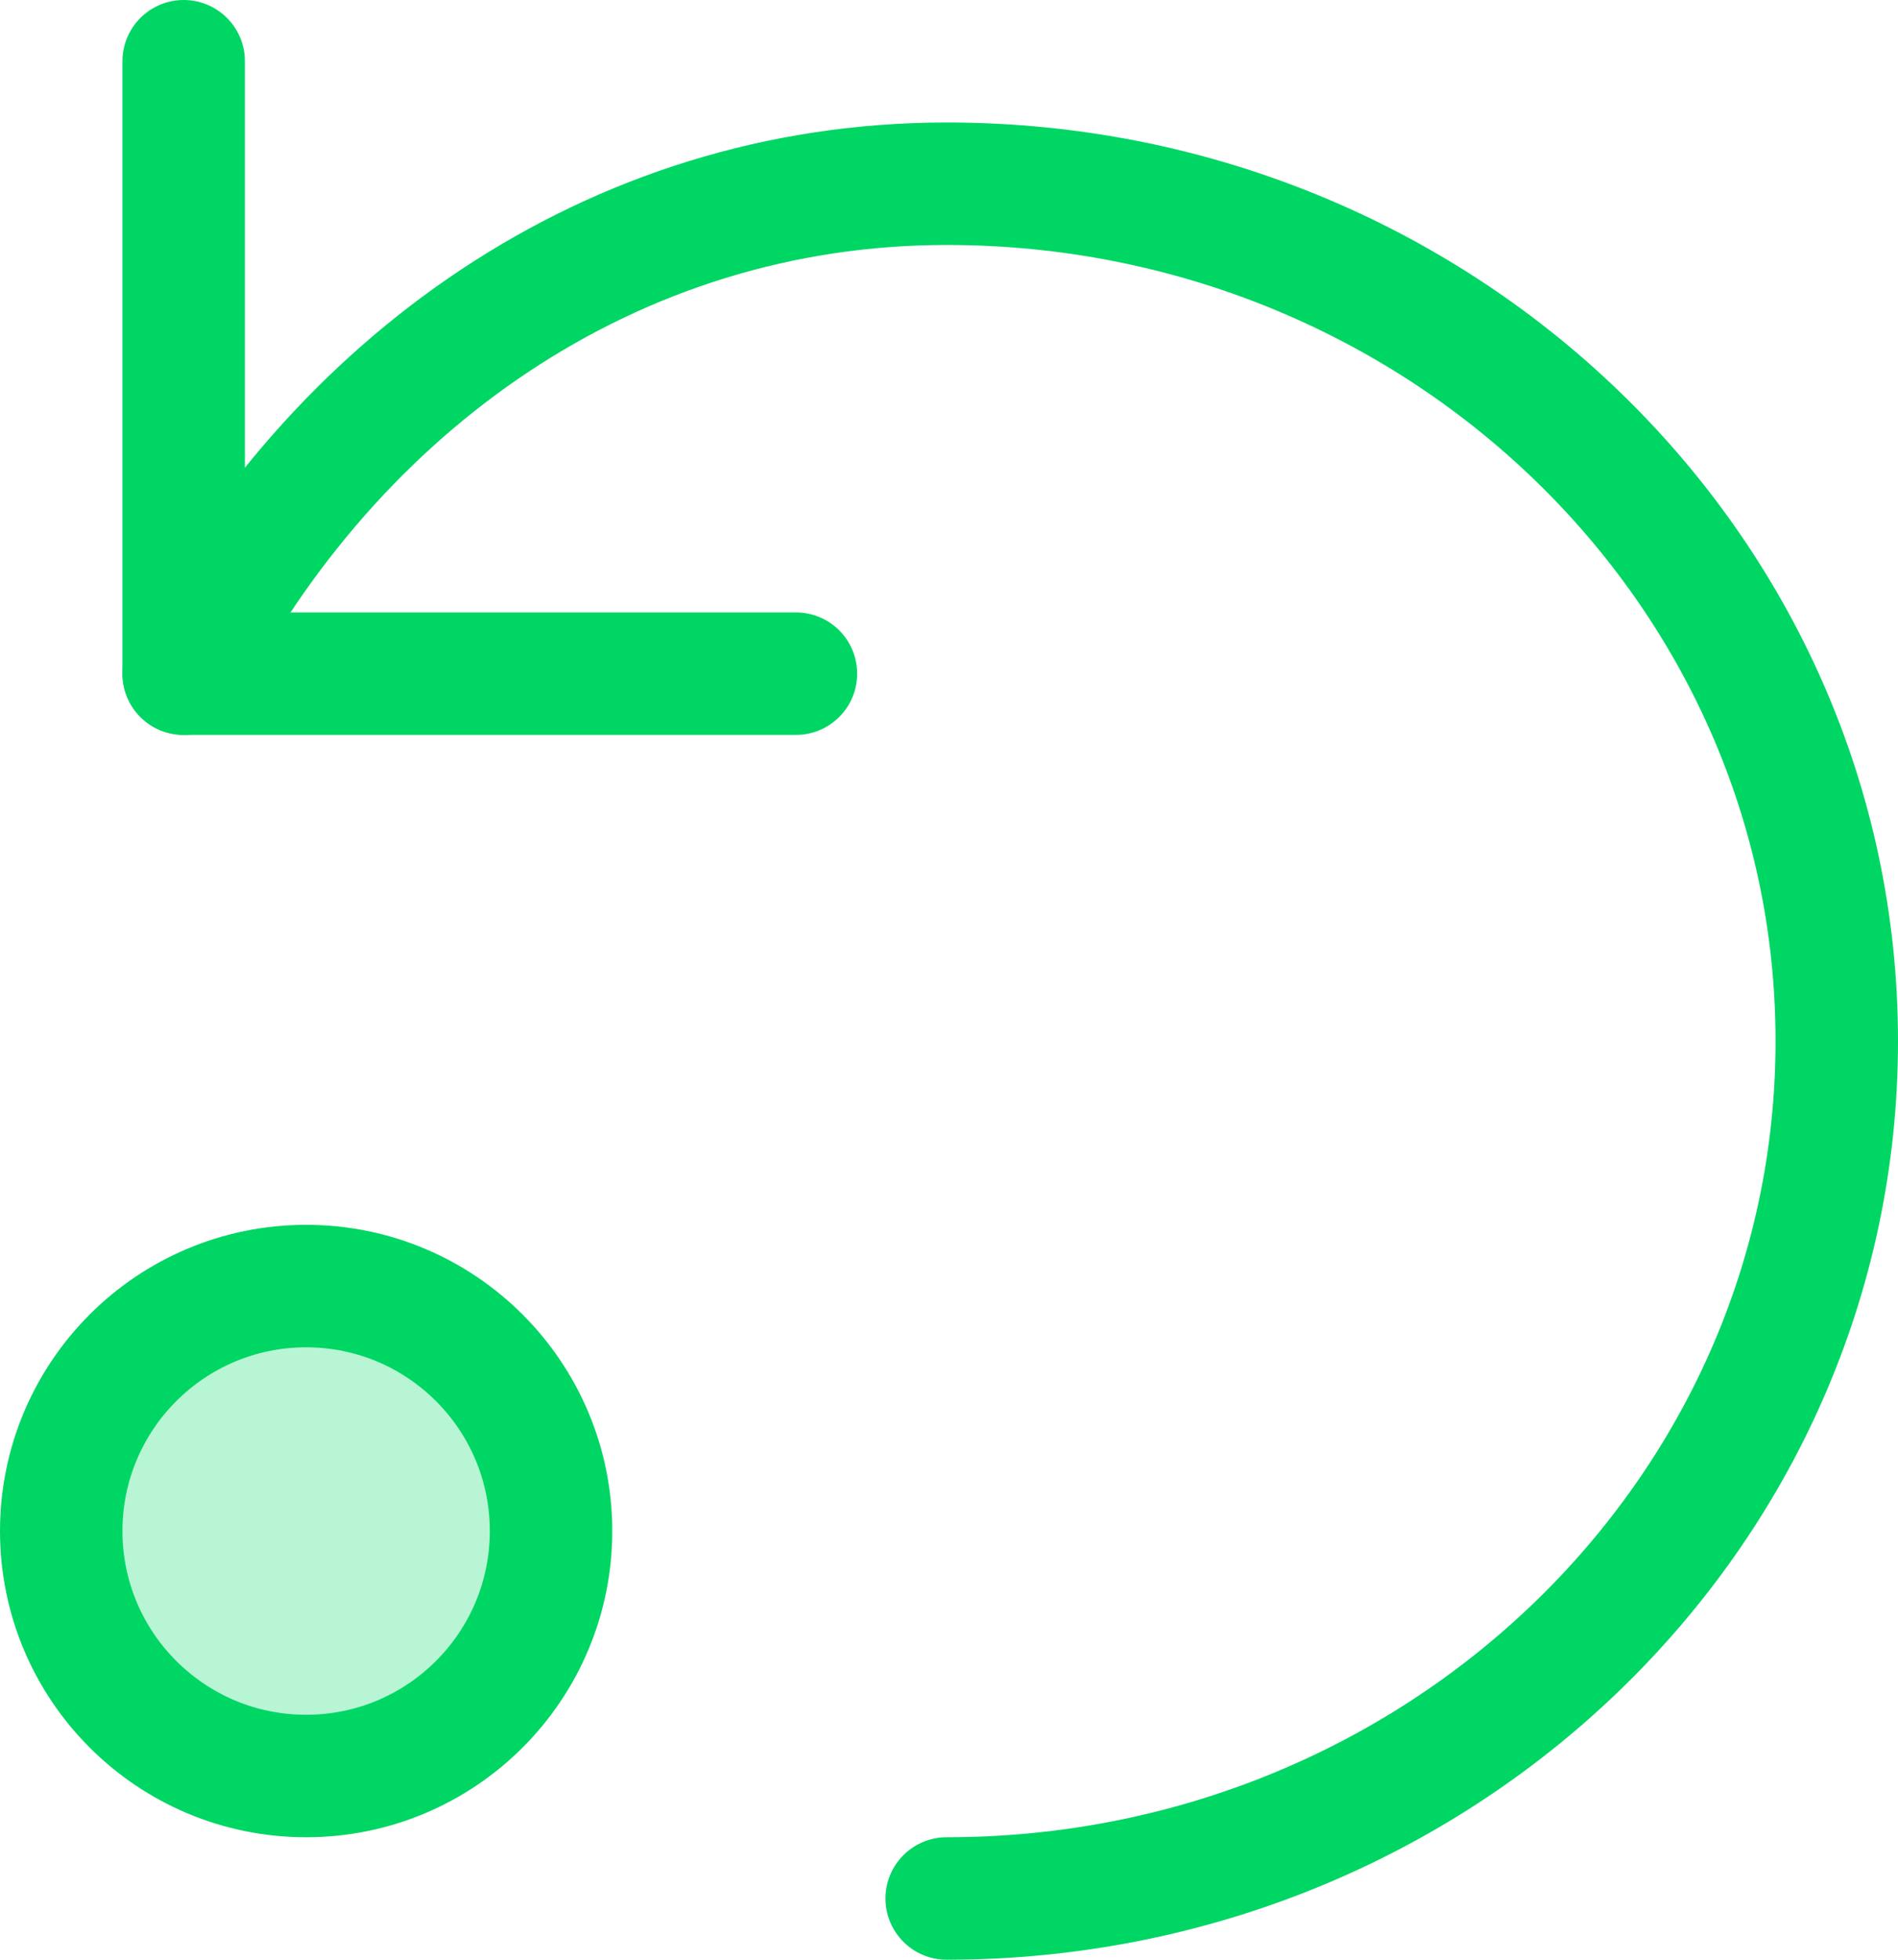 <?xml version="1.0" encoding="UTF-8"?>
<svg width="31px" height="32px" viewBox="0 0 31 32" version="1.1" xmlns="http://www.w3.org/2000/svg" xmlns:xlink="http://www.w3.org/1999/xlink">
    <!-- Generator: Sketch 55 (78076) - https://sketchapp.com -->
    <title>icon_12 copy 4</title>
    <desc>Created with Sketch.</desc>
    <g id="-" stroke="none" stroke-width="1" fill="none" fill-rule="evenodd">
        <g id="yupi_there/subpage/oferta-seo" transform="translate(-735, -3111)">
            <g id="Group-3" transform="translate(0, 2053)">
                <g id="icon_16" transform="translate(730, 1054)">
                    <g id="Group-2">
                        <rect id="Rectangle" x="0" y="0" width="40" height="40"></rect>
                    </g>
                    <g id="loop-30" transform="translate(6, 5)" stroke="#00D664" stroke-linecap="round" stroke-linejoin="round">
                        <circle id="Oval" stroke-width="2" fill="#B7F5D4" cx="4" cy="24" r="4"></circle>
                        <path d="M14.462,30 C22.491,30 29,23.732 29,16 C29,8.268 22.491,2 14.462,2 C8.987,2 4.434,5.282 2,10" id="Path" stroke-width="2"></path>
                        <polyline id="Path" stroke-width="2" points="2 0 2 10 12 10"></polyline>
                    </g>
                </g>
            </g>
        </g>
    </g>
</svg>